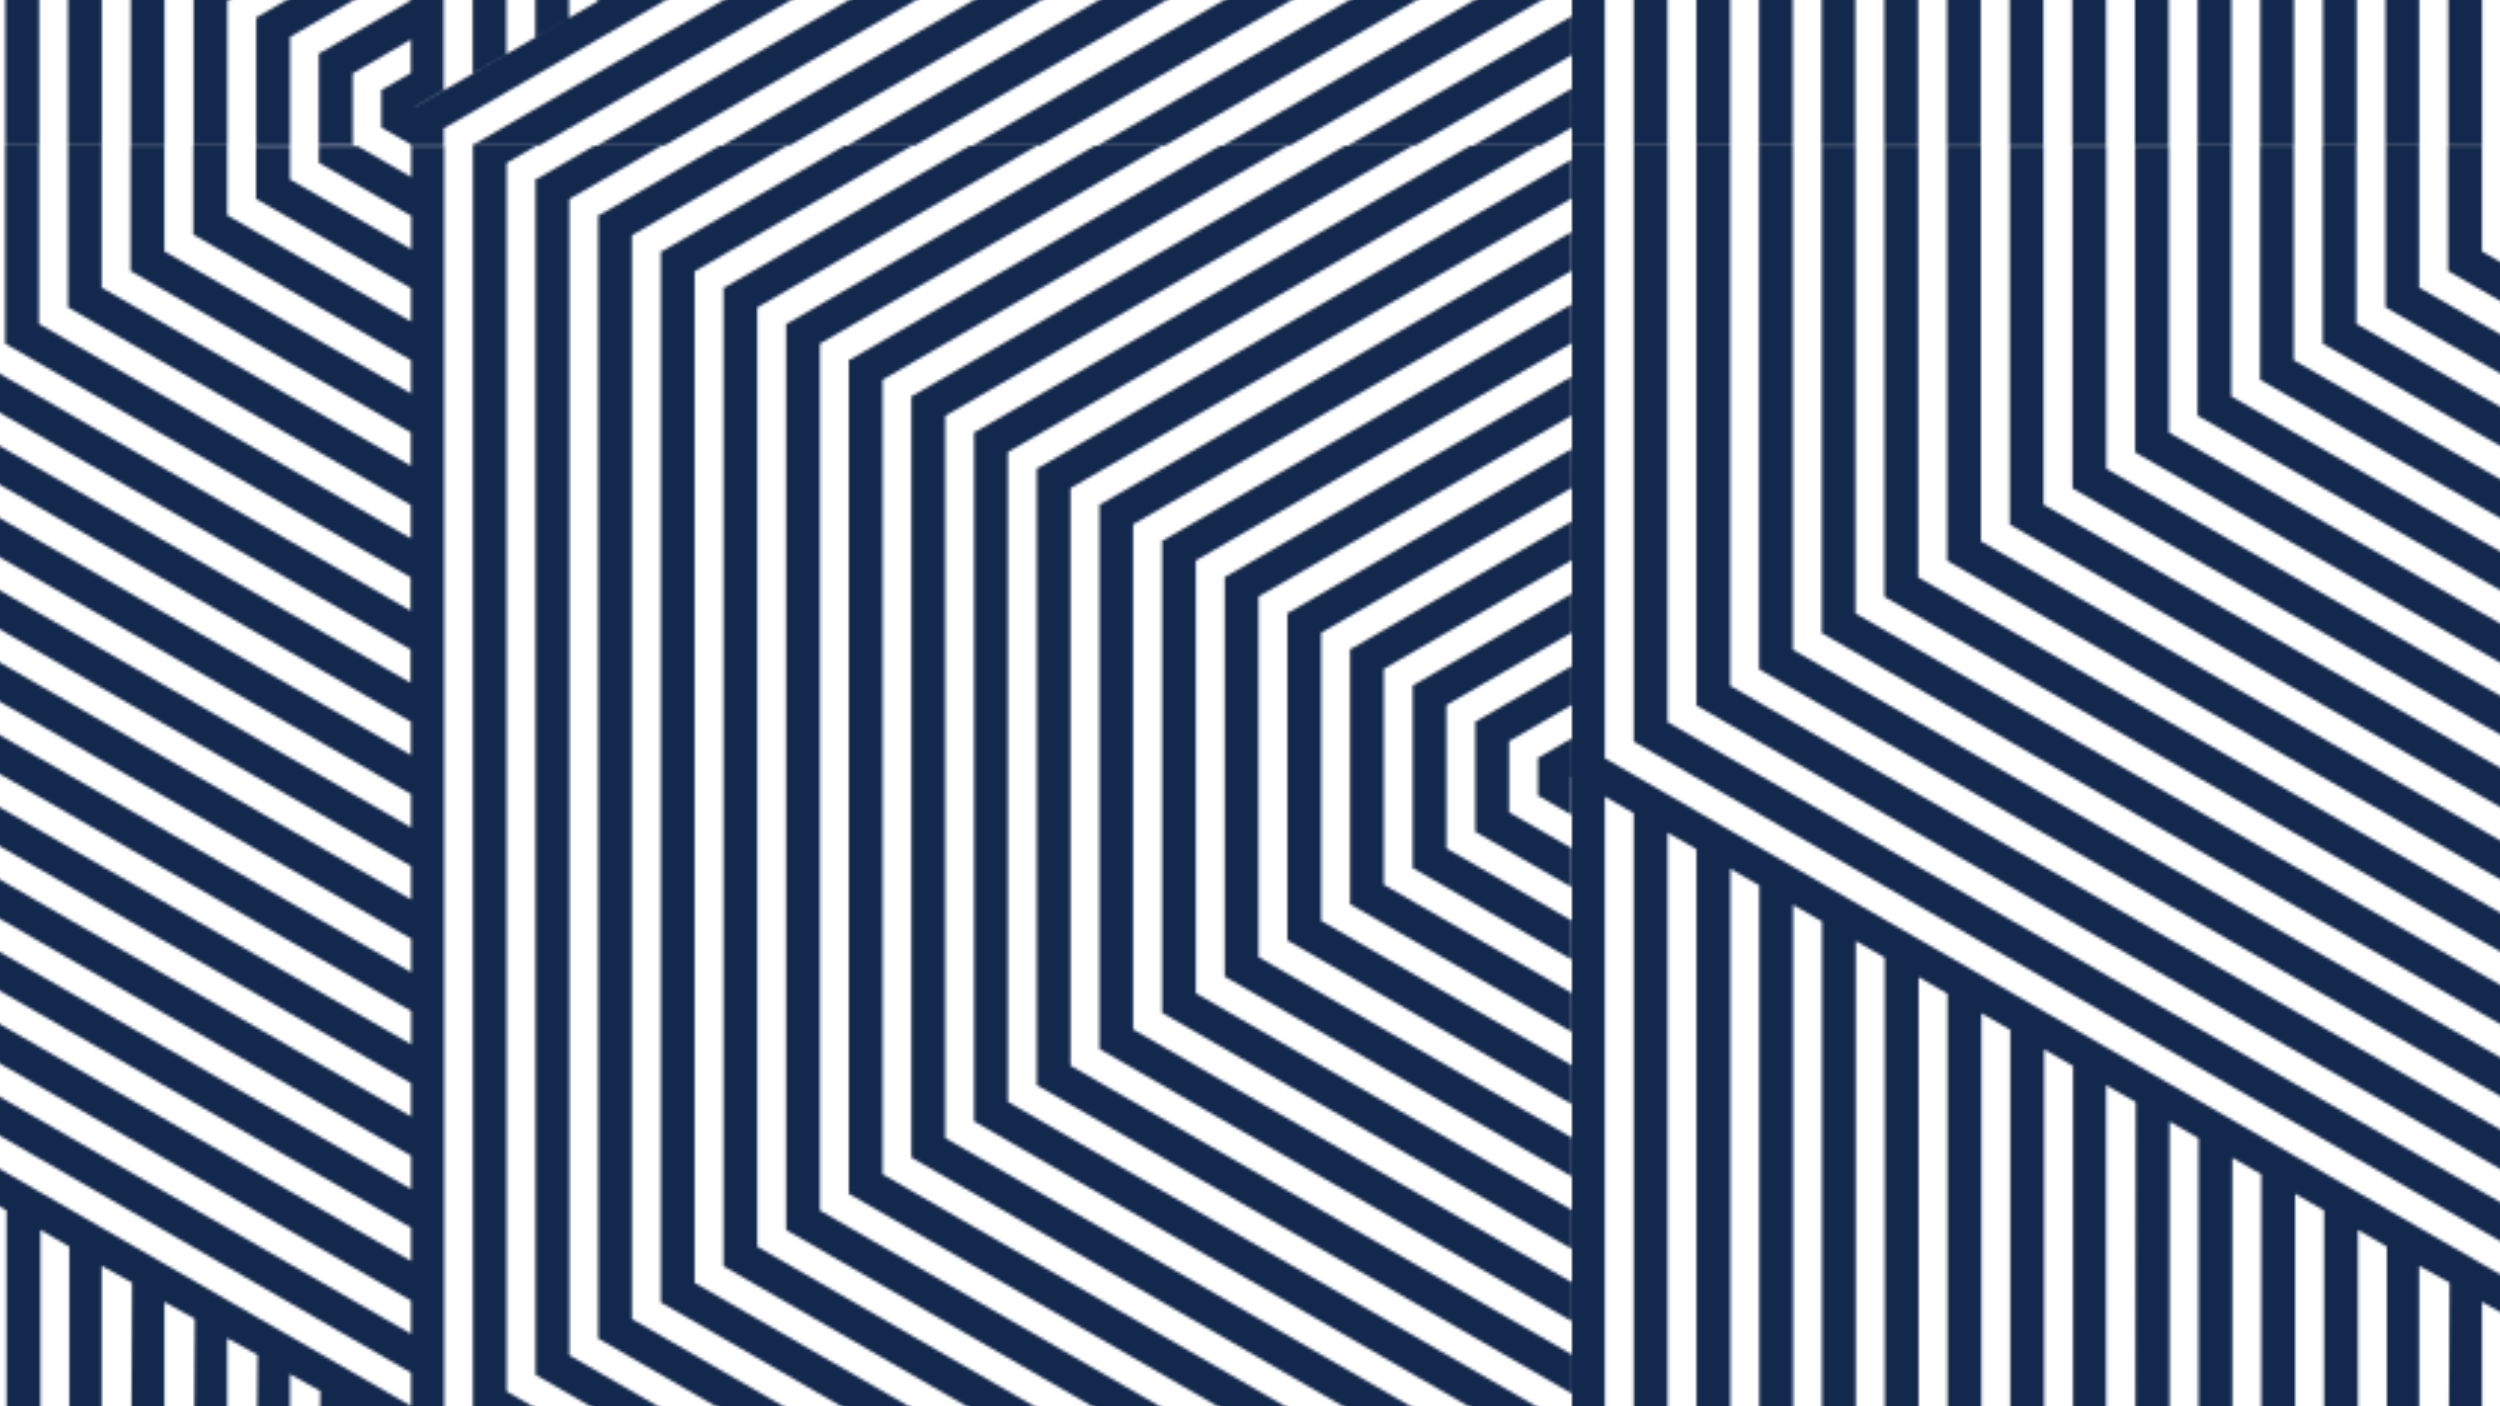 <?xml version="1.0" encoding="utf-8"?>
<!-- Generator: Adobe Illustrator 16.0.0, SVG Export Plug-In . SVG Version: 6.00 Build 0)  -->
<!DOCTYPE svg PUBLIC "-//W3C//DTD SVG 1.1//EN" "http://www.w3.org/Graphics/SVG/1.1/DTD/svg11.dtd">
<svg version="1.1" id="Layer_1" xmlns="http://www.w3.org/2000/svg" xmlns:xlink="http://www.w3.org/1999/xlink" x="0px" y="0px"
	 width="1920px" height="1080px" viewBox="0 0 1920 1080" enable-background="new 0 0 1920 1080" xml:space="preserve">
<pattern  x="0.5" y="1080.5" width="781.941" height="902.841" patternUnits="userSpaceOnUse" id="a" viewBox="0 -902.841 781.941 902.841" overflow="visible">
	<g>
		<polygon fill="none" points="0,0 781.941,0 781.941,-902.841 0,-902.841 		"/>
		<path fill="none" d="M0,0h781.941v-902.841H0V0z"/>
		<path fill="none" d="M0,0h781.941v-902.841H0V0z"/>
		<path fill="none" d="M222.512-366.794l9.759-5.647v-183.405l-9.759-5.63V-366.794z"/>
		<path fill="none" d="M243.653-379.023l9.759-5.647v-159l-9.759-5.629V-379.023z"/>
		<path fill="none" d="M201.371-354.564l9.758-5.647v-207.829l-9.758-5.63V-354.564z"/>
		<path fill="none" d="M580.2-354.424l-9.759-5.629v243.705l9.759-5.646V-354.424z"/>
		<path fill="none" d="M180.229-342.353l9.759-5.63v-232.253l-9.759-5.611V-342.353z"/>
		<path fill="none" d="M264.794-391.253l9.759-5.647v-134.576l-9.759-5.629V-391.253z"/>
		<path fill="none" d="M74.523-281.206l9.759-5.647v-354.317l-9.759-5.611V-281.206z"/>
		<path fill="none" d="M95.665-293.436l9.759-5.646v-329.895l-9.759-5.629V-293.436z"/>
		<path fill="none" d="M307.076-415.712l9.759-5.646v-85.747l-9.759-5.63V-415.712z"/>
		<path fill="none" d="M159.088-330.123l9.759-5.647v-256.642l-9.759-5.629V-330.123z"/>
		<path fill="none" d="M53.383-268.977l9.758-5.646v-378.724l-9.758-5.63V-268.977z"/>
		<path fill="none" d="M137.947-317.895l9.759-5.646v-281.064l-9.759-5.612V-317.895z"/>
		<path fill="none" d="M116.806-305.664l9.759-5.647v-305.471l-9.759-5.63V-305.664z"/>
		<path fill="none" d="M285.936-403.482l9.759-5.646V-519.3l-9.759-5.612V-403.482z"/>
		<path fill="none" d="M728.188-269.117l-9.759-5.63v72.812l9.759-5.646V-269.117z"/>
		<path fill="none" d="M685.906-293.488l-9.76-5.629v121.623l9.76-5.629V-293.488z"/>
		<path fill="none" d="M749.329-256.924l-9.759-5.629v48.389l9.759-5.647V-256.924z"/>
		<path fill="none" d="M707.047-281.312l-9.759-5.612v97.218l9.759-5.647V-281.312z"/>
		<path fill="none" d="M370.5-452.383l9.759-5.646v-12.512l-9.759-5.63V-452.383z"/>
		<path fill="none" d="M770.471-244.747l-9.759-5.63v23.982l9.759-5.646V-244.747z"/>
		<path fill="none" d="M622.482-330.053l-9.759-5.63v194.877l9.759-5.647V-330.053z"/>
		<path fill="none" d="M664.765-305.683l-9.759-5.629v146.047l9.759-5.63V-305.683z"/>
		<path fill="none" d="M349.359-440.171l9.758-5.629v-36.936l-9.758-5.629V-440.171z"/>
		<path fill="none" d="M601.341-342.247l-9.759-5.611v219.282l9.759-5.647V-342.247z"/>
		<path fill="none" d="M328.218-427.941l9.759-5.646v-61.324l-9.759-5.629V-427.941z"/>
		<path fill="none" d="M643.623-317.858l-9.758-5.63v170.453l9.758-5.647V-317.858z"/>
		<path fill="none" d="M32.241-256.747L42-262.395v-403.146l-9.759-5.612V-256.747z"/>
		<path fill="none" d="M0.459-690l0.882-0.512L0.459-690z"/>
		<path fill="none" d="M11.1-679.853v425.312v10.006l9.759-5.629v-4.377v-423.177l-9.759-5.629V-679.853z"/>
		<path fill="none" d="M474.494-60.865v-354.493l-9.759-5.63v365.771l-11.383,6.565v-378.9l-9.759-5.612v390.142l-11.382,6.582
			v-403.288l-9.741-5.629v414.547l-11.4,6.582v-4.465v-423.229l-9.741-5.629v428.858V-18.6l-9.688,5.594v0.07l79.624-46.059
			L474.494-60.865z"/>
		<path fill="none" d="M559.059-366.617l-9.759-5.612v268.112l9.759-5.647V-366.617z"/>
		<path fill="none" d="M537.918-378.794l-9.759-5.63v292.535l9.759-5.646V-378.794z"/>
		<path fill="none" d="M495.635-403.165l-9.758-5.629v341.347l9.758-5.629V-403.165z"/>
		<path fill="none" d="M516.776-390.988l-9.759-5.629v316.941l9.759-5.63V-390.988z"/>
		<path fill="#12284C" d="M401.329,0h-11.1v-0.3l-9.812-5.665h-0.142v-0.176h-0.142h0.142V-18.67v-0.266l0.229,0.142l9.741-5.63
			V-35.7l-19.412,11.276l-0.229,0.142v23.894h0.142l0.529,0.301h-12.105v-30.848v-0.282l0.247,0.142l30.864-17.859v-11.276
			l-40.588,23.488l-0.247,0.142V0h-11.383v-43.129v-0.283l0.247,0.142l51.988-30v-11.436l-61.765,35.718l-0.247,0.141V0h-11.382
			v-55.306v-0.3l0.265,0.141L390.3-97.817v-11.276l-82.94,47.93l-0.266,0.158V0h-11.382v-67.482V-67.8l0.265,0.159l94.253-54.512
			v-11.277L286.183-73.306l-0.265,0.159V0h-11.383v-79.676v-0.318l0.282,0.158l115.395-66.811v-11.277L265.076-85.57l-0.282,0.158V0
			h-11.382v-91.854v-0.335l0.282,0.159l136.518-78.953v-11.276L243.936-97.729l-0.282,0.177V0h-11.383v-104.117v-0.336l0.3,0.177
			l157.659-91.183v-11.276l-167.4,96.829l-0.3,0.177V0h-11.382v-116.224h-0.089h0.089v-0.353l0.3,0.176l178.782-103.411v-11.364
			L201.688-122.117l-0.317,0.176V0h-11.383v-128.418v-0.406l0.317,0.178l199.924-115.624v-11.276L180.547-134.33l-0.317,0.178V0
			h-11.382v-140.594h-0.106h0.106v-0.371l0.317,0.194l221.047-127.853V-279.9l-230.788,133.43l-0.336,0.194V0h-11.382v-152.771
			H147.6h0.106v-0.388l0.335,0.193l242.171-140.064v-11.276l-251.93,145.481l-0.335,0.195V0h-11.383v-164.965h-0.123h0.123v-0.389
			l0.336,0.195l263.312-152.489v-11.276L117.159-170.93l-0.354,0.194V0h-11.382v-177.141H105.3h0.124v-0.406l0.353,0.211
			l284.436-164.505v-11.276L96.018-183.123l-0.353,0.211V0H84.282v-189.336h-0.141h0.141v-0.423l0.354,0.212l305.576-176.877
			v-11.224L74.895-195.336l-0.371,0.213V0H63.142v-201.512H63l0.142-0.088v-0.424l0.37,0.212l326.7-189.053v-11.277L53.753-207.529
			l-0.37,0.212V0H42v-213.706l-0.158-0.088H42v-0.441l0.371,0.212L390.212-415.2v-11.276L32.63-219.724l-0.389,0.229V0H20.859
			v-225.883l-0.159-0.088h0.159v-0.441l0.388,0.23l368.965-213.495v-11.276L11.488-231.936l-0.389,0.229V0H0v-689.753v-213.088h11.1
			v206.664l379.2,218.595v-11.241L20.877-701.806v-201.035h11.382v194.452L390.3-501.918v-11.259L42.018-714v-188.823H53.4v182.188
			L390.3-526.518v-11.259L63.159-726.212v-176.629h11.382v170.029l315.776,182.029v-11.259l-306-176.383v-164.364H95.7v157.747
			l294.6,169.747v-11.259L105.459-750.671v-152.135h11.383v145.57l273.529,157.642v-11.259L126.618-762.847v-139.906H138v133.341
			l252.354,145.447v-11.329L147.759-775.059v-127.677h11.383v120.971l231.176,133.253v-11.259l-221.399-127.5v-115.465H180.3
			v108.865l210,121.059v-11.259L190.059-799.412v-0.088v-103.235h11.383v96.636l188.823,108.864v-11.259L211.2-811.765h-0.089
			v-91.059h11.383v84.529l167.647,96.671v-11.26L232.2-823.924v-0.105h-0.089h0.089v-78.776h11.382v72.353h0.089l146.471,84.477
			v-11.259L253.341-836.1v-0.106h-0.105h0.105v-66.617h11.365v60.105h0.105l125.418,72.354v-11.259l-115.57-66.671h-0.106v-0.124
			h-0.105h0.105v-54.405h11.33v47.876h0.105l104.259,60.106V-806.1l-94.5-54.477h-0.105v-0.124h-0.106h0.106v-42.105h11.417v35.665
			h0.124l83.117,47.911v-11.259l-73.358-42.353h-0.124v-0.142h-0.123h0.123v-29.894h11.418v23.523h0.124l61.94,35.823v-11.259
			l-52.2-30.089h-0.123v-0.141h-0.123h0.123v-17.647h11.436v11.241h0.141l40.818,23.523v-11.259l-31.06-17.894h-0.141v-0.159h-0.142
			l0.142-0.088v-5.436h13.076l18.106,10.447v-10.447h11.1v432.459l380.488,219.335v12.813l-0.177-0.106v12.494L401.842-6
			L401.4-5.753h-0.089V0H401.329z M1.341-690.529L0.459-690L1.341-690.529z M20.858-677.647l-9.759-5.629v438.741l9.759-5.647
			V-677.647z M42.035-665.471l-9.759-5.629v414.335l9.759-5.647V-665.471z M63.212-653.276l-9.759-5.63v390l9.759-5.646V-653.276z
			 M84.389-641.1l-9.76-5.63v365.506l9.76-5.647V-641.1z M105.564-628.906l-9.759-5.629v341.1l9.759-5.646V-628.906z
			 M126.741-616.712l-9.759-5.629v316.677l9.759-5.647V-616.712z M147.918-604.535l-9.759-5.63v292.271l9.759-5.646V-604.535z
			 M169.094-592.341l-9.759-5.63v267.848l9.759-5.647V-592.341z M190.271-580.165l-10.041-5.718v243.53l9.759-5.647L190.271-580.165
			z M211.447-567.971l-9.759-5.629v219.018l9.759-5.647V-567.971z M232.623-555.776l-9.758-5.63v194.612l9.758-5.647V-555.776z
			 M253.8-543.6l-9.759-5.63v170.188l9.759-5.647V-543.6z M274.977-531.406l-9.759-5.629v145.782l9.759-5.647V-531.406z
			 M296.153-519.229l-10.271-5.7v121.43l9.758-5.647L296.153-519.229z M317.329-507.035l-10.271-5.7v97.059l9.759-5.646
			L317.329-507.035z M338.506-494.841l-10.271-5.7v72.6l9.759-5.646L338.506-494.841z M359.683-482.665l-10.271-5.7v48.194
			l9.759-5.646L359.683-482.665z M380.859-470.471l-10.271-5.7v23.788l9.759-5.646L380.859-470.471z M760.712-226.395l9.759-5.646
			v-12.706l-9.759-5.63V-226.395z M739.535-214.164l9.759-5.647v-37.06l-9.759-5.629V-214.164z M718.359-201.936l9.758-5.646
			v-61.535l-9.758-5.63V-201.936z M697.183-189.706l9.759-5.647v-85.94l-9.759-5.63V-189.706z M676.006-177.494l9.759-5.646
			v-110.365l-9.759-5.629V-177.494z M654.829-165.265l9.759-5.647v-134.771l-9.759-5.629V-165.265z M633.653-153.035l9.759-5.647
			v-159.194l-9.759-5.629V-153.035z M612.477-140.806l9.759-5.647V-330l-9.759-5.63V-140.806z M591.3-128.576l9.759-5.647v-208.023
			l-9.759-5.63V-128.576z M570.123-116.348l9.76-5.646v-232.43L570.441-360L570.123-116.348z M548.947-104.117l9.759-5.647v-256.853
			l-9.759-5.63V-104.117z M527.771-91.889l9.759-5.646v-281.259l-9.759-5.63V-91.889z M506.594-79.677l9.76-5.647v-305.664
			l-9.76-5.629V-79.677z M485.418-67.447l9.759-5.646v-330.089l-9.759-5.629V-67.447z M391.642-12.936l79.623-46.059l3.229-1.871
			v-354.493l-9.759-5.63v365.771l-11.383,6.565v-378.9l-9.759-5.63v390.159l-11.382,6.564v-403.288l-9.759-5.63V-30.83
			l-11.383,6.565v-427.694l-9.759-5.629v438.936l-9.688,5.594v0.123H391.642z"/>
		<path fill="#12284C" d="M706.518,0h22.747l52.659-30.459l-0.018-13.146L706.518,0z"/>
		<path fill="#12284C" d="M781.924-19.183L748.747,0h22.747l10.447-6.035l-0.018-6.424V-19.183z"/>
		<path fill="#12284C" d="M622.076,0h22.729l137.065-79.271v-13.147L622.076,0z"/>
		<path fill="#12284C" d="M664.306,0h22.729l94.871-54.865l-0.018-13.146L664.306,0z"/>
		<path fill="#12284C" d="M537.617,0h22.748l221.47-128.1v-13.147L537.617,0z"/>
		<path fill="#12284C" d="M579.847,0h22.729l179.276-103.694v-13.147L579.847,0z"/>
		<path fill="#12284C" d="M453.177,0h22.729L781.8-176.93v-13.129L453.177,0z"/>
		<path fill="#12284C" d="M495.389,0h22.746l263.683-152.506v-13.146L495.389,0z"/>
		<path fill="#12284C" d="M411.582-0.371L411.07-0.67v0.494V0h22.606l348.105-201.336v-13.146L411.582-0.371z"/>
		<path fill="#12284C" d="M781.941-690.018l-0.018-12.883l-11.136,6.459l-0.229-0.141v0.265v12.547l-0.141,0.088l0.141,0.071v0.176
			l0.142-0.088l11.1,6.406l-0.018-12.724l0.159,0.088V-690.018z"/>
		<path fill="#12284C" d="M728.523-720.847l-0.247-0.142v0.282l-0.018,0.018l0.018,0.018v61.342l-0.124,0.088l0.124,0.07v0.142
			l0.124-0.07l53.435,30.794l-0.018-13.147L739.8-665.683l-0.141-0.07v-0.159v-48.211v-0.019l0.247-0.141l42-24.282l-0.018-13.147
			L728.523-720.847z"/>
		<path fill="#12284C" d="M760.8-701.93v-0.018l0.229-0.123l20.895-12.089l-0.018-13.146l-32.241,18.652l-0.247-0.141v0.282
			l-0.018,0.018h0.018v36.953l-0.142,0.07l0.142,0.088v0.159l0.141-0.088l32.259,18.6l-0.018-13.146l-20.858-12.036l-0.142-0.07
			v-0.177V-701.93z"/>
		<path fill="#12284C" d="M686.259-745.253l-0.265-0.159v0.318l-0.035,0.018l0.035,0.035v110.17l-0.105,0.054l0.105,0.07v0.142
			l0.105-0.071l95.771,55.2l-0.019-13.147L697.5-641.259l-0.123-0.07v-0.124v-97.041v-0.035l0.264-0.159l84.23-48.706l-0.019-13.146
			L686.259-745.253z"/>
		<path fill="#12284C" d="M707.4-733.041l-0.266-0.159v0.3l-0.035,0.018l0.035,0.019v85.765l-0.123,0.07l0.123,0.07v0.142
			l0.124-0.071l74.594,42.988l-0.018-13.129l-63.194-36.441l-0.123-0.07v-0.142V-726.3v-0.035l0.247-0.142l63.124-36.512
			l-0.018-13.146L707.4-733.041z"/>
		<path fill="#12284C" d="M643.994-769.659l-0.282-0.158v0.335l-0.053,0.035l0.053,0.035v158.982l-0.089,0.053l0.089,0.054v0.123
			l0.105-0.053l138.071,79.588v-13.129L655.2-616.835l-0.106-0.054v-0.123v-145.835v-0.071l0.283-0.158l126.458-73.147l-0.018-13.13
			L643.994-769.659z"/>
		<path fill="#12284C" d="M665.135-757.447l-0.281-0.158v0.317l-0.054,0.035l0.054,0.018v134.576l-0.106,0.071l0.106,0.053v0.123
			l0.105-0.053l116.93,67.395l-0.018-13.147l-105.53-60.829l-0.105-0.053v-0.142v-121.43v-0.053l0.282-0.159L781.854-811.8
			l-0.019-13.147L665.135-757.447z"/>
		<path fill="#12284C" d="M601.518-585.847l180.406,104.012v-13.147L612.9-592.412l-0.089-0.053v-0.088v-194.665v-0.088l0.3-0.177
			L781.8-885.035l-0.018-13.147L601.729-794.047l-0.3-0.177v0.354l-0.07,0.035l0.07,0.053v207.812l-0.07,0.035l0.07,0.053v0.089
			L601.518-585.847z"/>
		<path fill="#12284C" d="M622.871-781.853l-0.301-0.177v0.353l-0.07,0.035l0.07,0.036V-598.2l-0.088,0.053l0.088,0.054v0.088
			l0.088-0.035l159.248,91.8v-13.147l-147.865-85.235l-0.088-0.053v-0.105v-170.259v-0.07l0.3-0.177l147.564-85.342l-0.018-13.146
			L622.871-781.853z"/>
		<path fill="#12284C" d="M570.529-568.023v-0.088v-243.477v-0.106l0.317-0.194l157.271-90.952h-22.729l-145.924,84.388
			l-0.318-0.176v0.37l-0.088,0.053l0.088,0.053v256.624l-0.07,0.035l0.07,0.035v0.07l0.071-0.035l222.724,128.4v-13.13
			L570.6-567.988L570.529-568.023z"/>
		<path fill="#12284C" d="M580.288-806.436v0.371l-0.088,0.053l0.088,0.053v232.2l-0.07,0.053l0.07,0.035v0.089l0.071-0.054
			L781.941-457.43v-6.724v-6.423L591.759-580.2l-0.088-0.053v-0.088v-219.071v-0.088l0.317-0.177l178.359-103.164H747.6
			l-166.994,96.582L580.288-806.436z"/>
		<path fill="#12284C" d="M528.247-543.6v-0.071v-292.288v-0.123l0.335-0.194l115.077-66.564H620.93l-103.712,59.981l-0.353-0.193
			v0.405l-0.106,0.054l0.106,0.07v305.436l-0.054,0.035l0.054,0.035v0.053l0.053-0.035l265.023,152.788v-13.146L528.3-543.564
			L528.247-543.6z"/>
		<path fill="#12284C" d="M549.389-555.812v-0.071v-267.899v-0.106l0.335-0.193l136.165-78.759h-22.729l-124.818,72.193
			l-0.335-0.193v0.388L537.9-830.4l0.105,0.071V-549.3l-0.053,0.035l0.053,0.018v0.07l0.053-0.035l243.883,140.595v-13.147
			L549.459-555.776L549.389-555.812z"/>
		<path fill="#12284C" d="M486-519.159l-0.035-0.018v-0.035v-341.117v-0.142l0.353-0.212l72.9-42.158h-22.729l-61.535,35.594
			l-0.371-0.212v0.424l-0.123,0.07l0.123,0.07v354.266l-0.035,0.018l0.035,0.018v0.035l0.035-0.018l307.324,177.158v-13.129
			L486-519.159z"/>
		<path fill="#12284C" d="M507.159-531.37l-0.054-0.019v-0.053v-316.693v-0.142l0.354-0.212l93.988-54.353H578.7l-82.624,47.788
			l-0.353-0.194v0.406l-0.124,0.07l0.124,0.07v329.842l-0.035,0.018l0.035,0.035v0.035l0.035-0.018l286.183,164.965v-13.13
			L507.159-531.37z"/>
		<path fill="#12284C" d="M443.7-494.735h-0.018v-0.035V-884.7v-0.158l0.388-0.229l30.688-17.753h-22.729l-19.341,11.188
			l-0.389-0.212v0.424l-0.141,0.106l0.141,0.088v403.059l-0.018,0.018h0.018v0.018h0.018l349.624,201.548v-13.147L443.7-494.735z"/>
		<path fill="#12284C" d="M464.859-506.947l-0.036-0.018v-0.018v-365.523v-0.159l0.371-0.212l51.794-29.964h-22.729l-40.447,23.382
			l-0.37-0.212v0.424l-0.142,0.088l0.142,0.089v378.67h-0.018l0.018,0.018v0.035l0.035-0.018l328.465,189.354v-13.147
			L464.859-506.947z"/>
		<path fill="#12284C" d="M411.177-475.941l370.765,213.724v-13.13L422.559-482.523h-0.018v-0.018v-414.336v-0.193l0.389-0.212
			l9.617-5.559h-21.388v426.882v0.018H411.177z"/>
	</g>
</pattern>
<pattern  id="SVGID_1_" xlink:href="#a" patternTransform="matrix(2.276 0 0 2.276 13664.938 16149.845)">
</pattern>
<path fill="url(#SVGID_1_)" d="M1920,1500L0,1499.998V-419.999L1920-420V1500z"/>
</svg>
